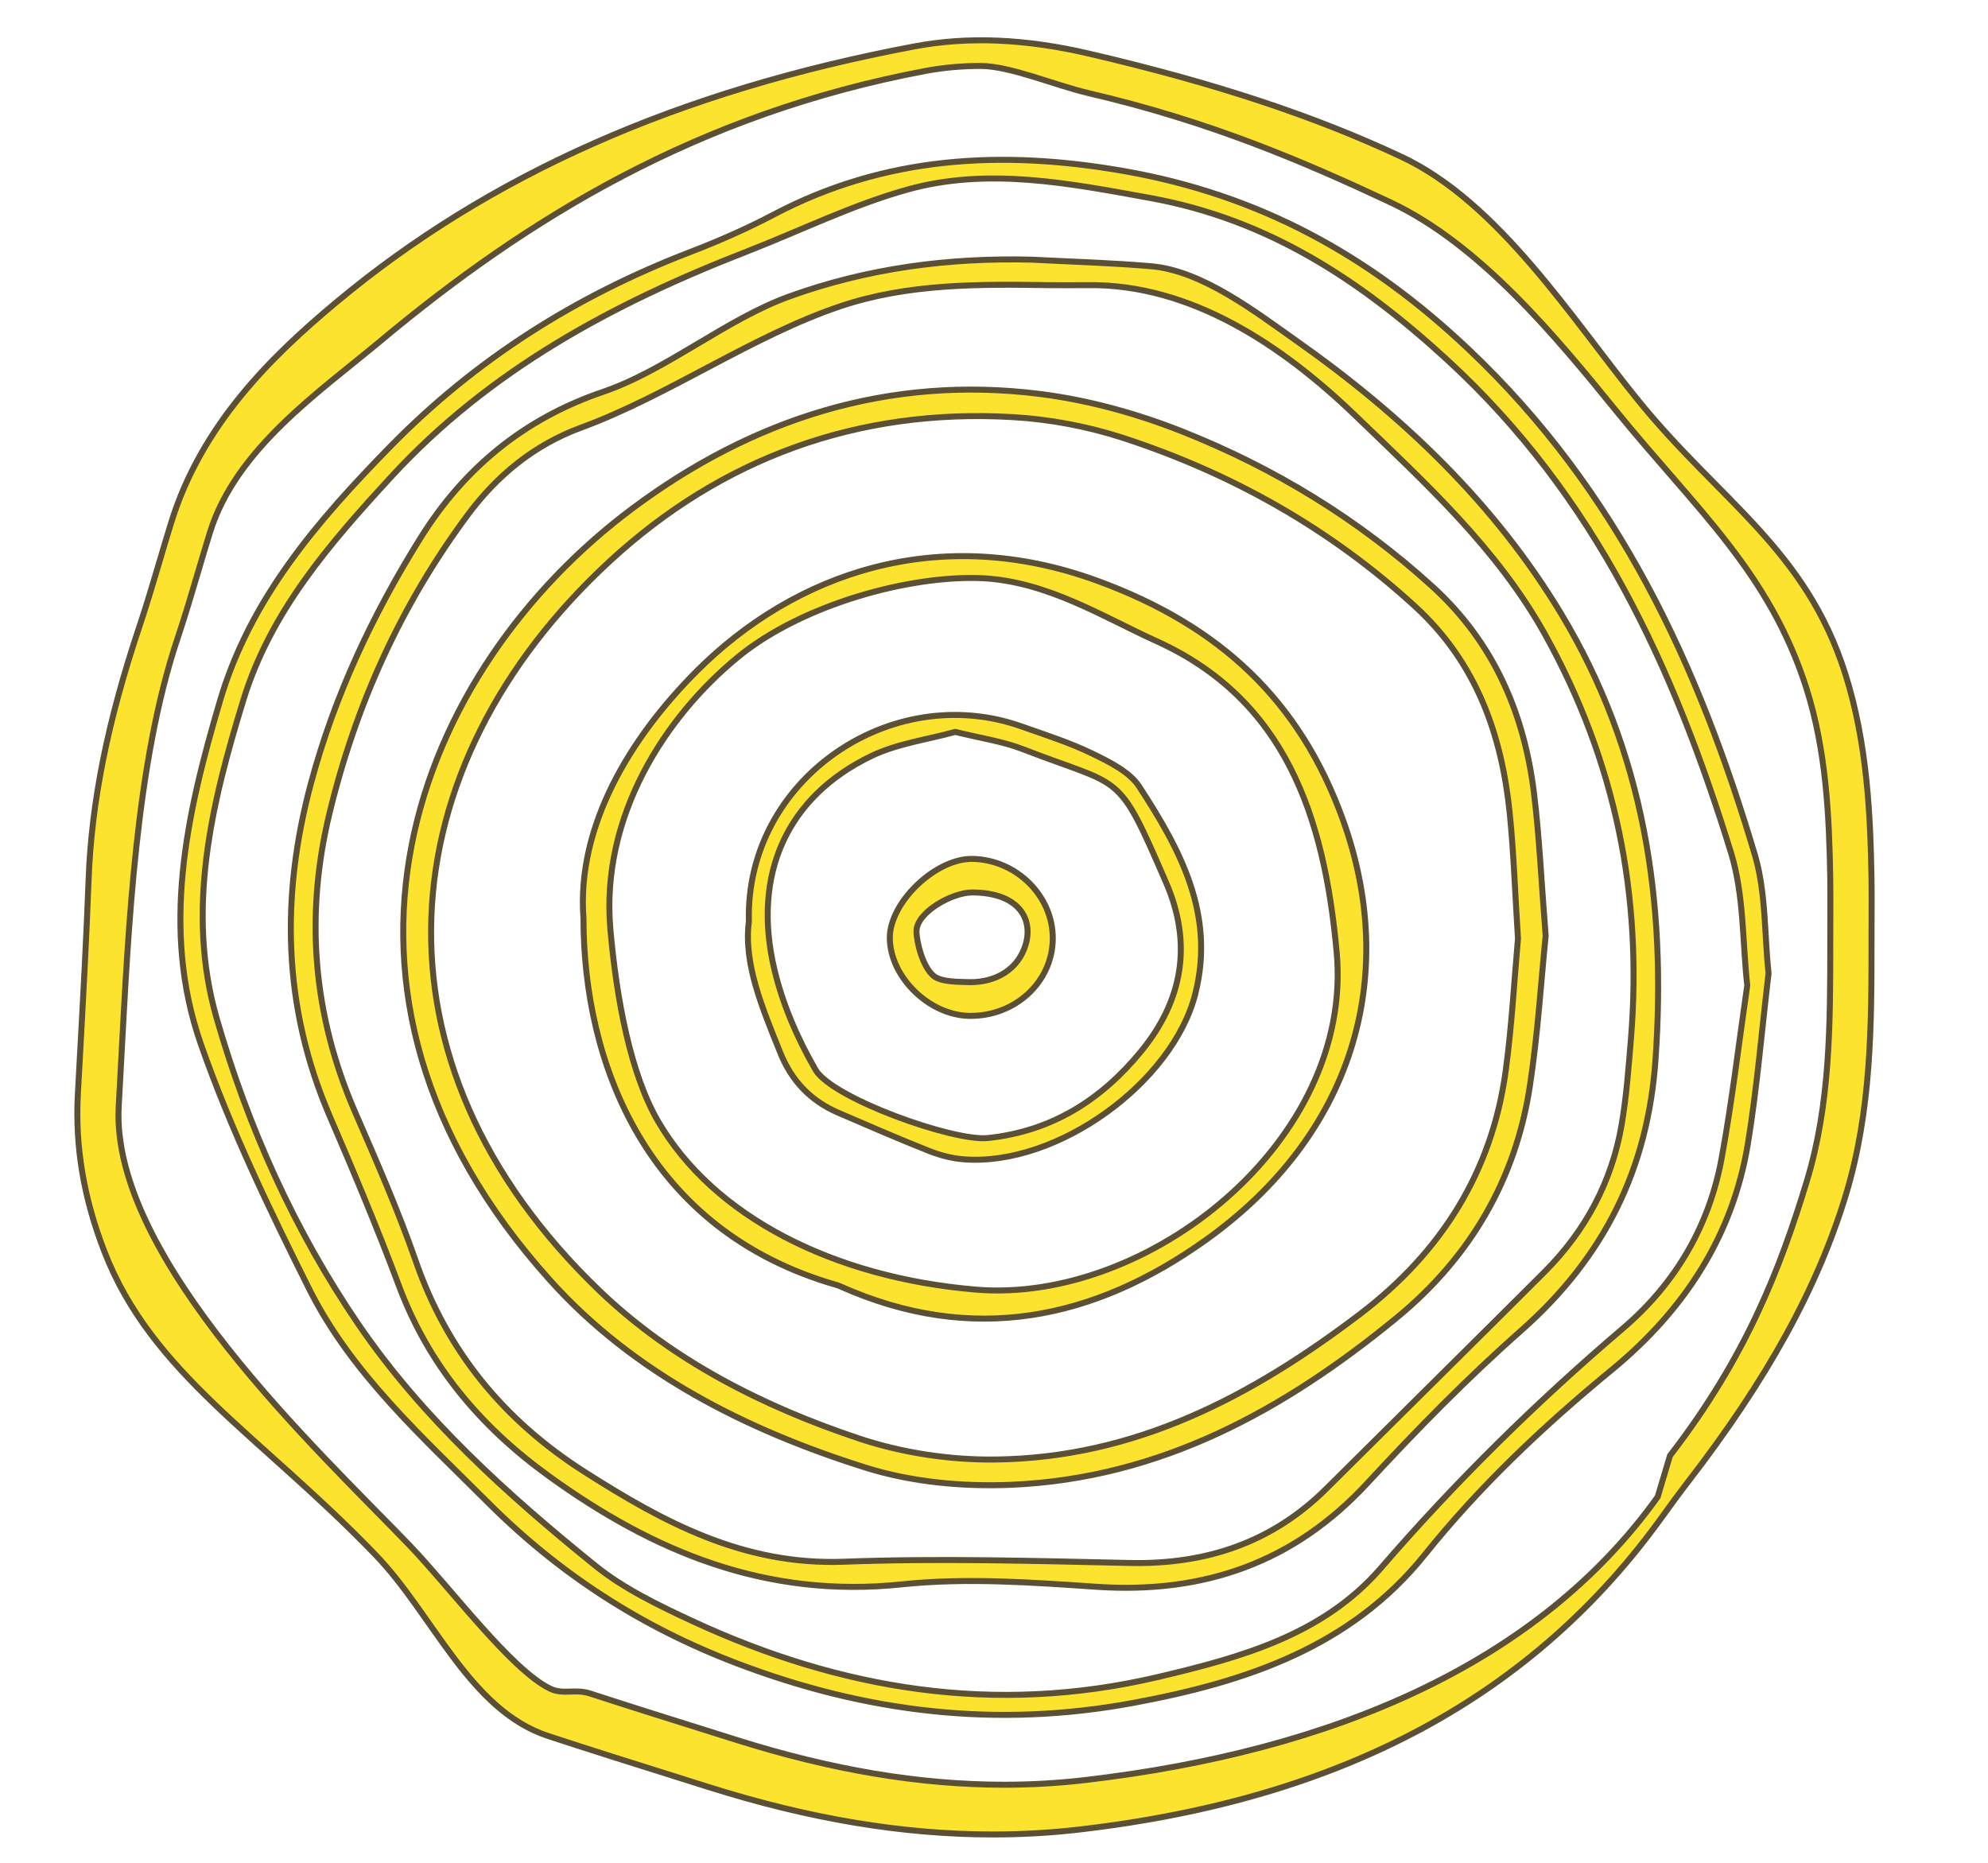 <?xml version="1.0" encoding="utf-8"?>
<!-- Generator: Adobe Illustrator 26.0.1, SVG Export Plug-In . SVG Version: 6.00 Build 0)  -->
<svg version="1.1" id="Layer_1" xmlns="http://www.w3.org/2000/svg" xmlns:xlink="http://www.w3.org/1999/xlink" x="0px" y="0px"
	 viewBox="0 0 664.26 622.45" style="enable-background:new 0 0 664.26 622.45;" xml:space="preserve">
<style type="text/css">
	.st0{fill-rule:evenodd;clip-rule:evenodd;fill:#FCE42E;stroke:#5B4F35;stroke-width:2;stroke-miterlimit:10;}
</style>
<g>
	<g>
		<path class="st0" d="M324.1,339.47c-13.51-0.1-26.7-12.9-26.78-26.02c-0.08-11.92,15.34-26.68,27.64-26.44
			c14.74,0.28,26.96,12.47,26.81,26.75C351.63,328.12,339.29,339.59,324.1,339.47L324.1,339.47z M324.12,328.2
			c8.92,0.05,16.12-4.45,18.55-12.44c2.73-9.02-2.64-17.53-17.87-17.53c-6.63,0-18.41,6.53-18.58,12.87
			c0.03,3.93,2.15,11.95,5.64,14.93C314.57,328.35,321.01,328.05,324.12,328.2L324.12,328.2z M583.82,329.28
			c-1.63-14.4-1.04-30.07-5.43-44.33C559.39,223.46,533.44,166,483.5,120.19c-29.01-26.61-59.75-46.86-99.2-54.03
			c-26.94-4.89-54.21-10.33-81.18-2.79c-18.43,5.16-35.82,13.78-53.72,20.74c-44.7,17.37-85.83,39.57-118.5,75.02
			c-20.74,22.52-40.45,45.18-49.55,74.69c-10.74,34.9-19.29,70.46-8.97,106.41c10.42,36.21,25.93,70.9,47.46,102.42
			c21.31,31.18,49.5,56.62,79,80.48c9.51,7.69,21.13,13.29,32.45,18.55c49.61,23.02,101.15,31.53,155.61,18.72
			c27.92-6.58,55.2-14.12,74.48-36.39c24.83-28.74,51.81-55.32,80.86-80.08c17.73-15.1,28.89-34.42,33.02-56.92
			C578.71,368.21,580.93,349.19,583.82,329.28L583.82,329.28z M590.94,325.22c-2.28,19.13-3.84,38.19-6.92,57.02
			c-5.04,30.65-21.15,55.52-45.49,75.53c-22.77,18.73-44.08,38.84-62.41,61.7c-24.71,30.83-59.57,42.54-97.37,49.56
			c-45.73,8.5-89.36,3.27-132.66-13.25c-32.04-12.23-59.2-29.9-82.93-53.6c-22.15-22.12-45.73-43.3-59.79-71.34
			C89.98,404.12,76.95,377,67.13,348.96c-13.48-38.51-4.77-76.99,6.4-114.82c10.01-33.93,32.38-59.92,56.94-84.99
			c28.5-29.08,61.98-50.28,100.29-64.98c9.54-3.66,18.94-7.82,27.93-12.55c37.08-19.49,76.1-21.6,116.89-14.45
			c45.22,7.94,81.91,28.12,115.05,59.47c50.24,47.5,76.95,105.92,95.73,169.01C590.09,298.21,589.51,311.96,590.94,325.22
			L590.94,325.22z M350.54,95.29c-23.48-0.36-47.08-0.54-69.58,6.99c-29.57,9.91-57.5,29.86-86.75,40.6
			c-15.67,5.74-28.09,15.96-37.85,29.09c-22.52,30.28-37.59,63.81-46.32,100.03c-8.2,34.07-5.47,67.24,8.61,99.6
			c7.17,16.47,14.4,32.96,20.29,49.86c10.39,29.88,29.25,53.05,56.32,70.33c26.38,16.85,53.15,31.35,86.75,30.08
			c31.79-1.19,63.7-0.26,95.55,0.42c25.67,0.54,47.64-6.95,65.62-24.83c24.26-24.13,48.63-48.18,72.83-72.36
			c13.81-13.8,22.57-30.28,25.82-49.18c1.64-9.57,2.34-19.3,3.14-28.99c3.87-47.53-5.14-92.42-28.6-134.71
			c-16-28.84-40.1-50.8-63.61-73.45c-24.29-23.39-54.98-43.9-89.12-43.49C359.27,95.34,354.91,95.29,350.54,95.29L350.54,95.29z
			 M344.78,86.77c13.33,0.7,26.66,1.05,39.95,2.21c16.99,1.48,34.76,15.24,48.56,24.97c35.39,24.95,66.2,54.35,88.38,91.2
			c27.79,46.15,35.16,96.22,31.5,148.88c-2.54,36.48-17.06,66.03-44.96,90.65c-18.07,15.94-34.97,33.24-51.28,50.89
			c-24.46,26.47-54.48,37.16-90.82,34.66c-21.5-1.47-43.42-3.03-64.72-0.8c-45.43,4.77-82.99-10.85-118.07-36.23
			c-23.05-16.69-40.19-37.22-50.03-63.55c-7.14-19.1-15.04-37.95-23.13-56.71c-15.7-36.42-16.38-73.57-6.25-111.23
			c7.82-29.1,20.54-56.23,36.59-81.93c14.41-23.08,34.27-39.72,60.88-48.79c21.35-7.27,41.15-24.26,62.36-31.92
			C289.91,89.62,316.94,86.06,344.78,86.77L344.78,86.77z M516.46,312.71c-1.52,14.97-2.6,32.7-5.28,50.2
			c-4.71,31.1-19.81,57.18-44.62,77.54c-37.31,30.59-78.63,53.62-128.91,55.72c-16.06,0.66-33.13-0.94-48.31-5.71
			c-40.08-12.59-77.54-31.57-105.39-62.48c-88.05-97.68-44.9-204.21,27.47-258.15c39.85-29.7,85.4-44.63,136.31-38.15
			c16.04,2.04,32.18,6.52,47.17,12.45c31.02,12.27,59.17,29.54,83.68,51.83c20.61,18.74,30.74,42.54,33.99,69.18
			C514.39,280,515.04,294.98,516.46,312.71L516.46,312.71z M507.21,313.66c-1.01-15.87-1.44-28.79-2.73-41.61
			c-2.64-26.38-11.06-50.51-31.57-69.33c-28.24-25.89-61.17-44.54-97.96-56.49c-11.72-3.79-24.33-6.15-36.67-6.85
			c-51.94-3.01-97.38,13.93-134.41,48.04c-74.63,68.74-83.56,167.32-3.34,244.1c24.11,23.06,54.51,38.52,86.64,49.21
			c14.25,4.74,30.13,7.16,45.23,6.99c46.99-0.49,85.96-21.21,121.86-48.47c27.58-20.96,44.34-47.98,48.87-81.6
			C505.21,342.1,506.05,326.41,507.21,313.66L507.21,313.66z M328.56,193.23c-24.31-1.2-60.48,8.72-81.91,26.27
			c-24.3,19.88-46.01,53.2-42.71,90.93c2.09,23.83,6.84,48.61,15.91,64.2c18.57,31.94,58.64,52.32,106.25,56.31
			c57.43,4.8,126.28-49.48,120.53-112.7c-4.16-45.74-17.27-84.58-60.31-104.05C368.67,206.19,350.13,194.41,328.56,193.23
			L328.56,193.23z M194.96,306.79c-2.31-30.73,15.6-60.28,37.78-82.47c32.82-32.85,80.82-49.61,133.79-30.29
			c41.21,15.04,67.86,40.14,82.19,79.92c18.98,52.66,3.2,105.35-45.69,140.32c-37.35,26.72-78.14,35.33-122.33,15.55
			c-0.26-0.11-0.52-0.23-0.78-0.31C215.53,411.22,194.95,354.68,194.96,306.79L194.96,306.79z M319.18,244.57
			c-9.13,2.55-19.33,3.87-28.05,8.07c-28.14,13.58-39.97,39.44-32.36,71.39c2.74,11.58,7.72,23.05,13.73,33.45
			c5.54,9.54,46.08,24,57.54,22.81c21.6-2.25,38.09-12.96,51.15-28.87c14.02-17.06,17.3-36.01,8.45-56.46
			c-16.45-38-14.07-31.48-47.71-44.56C335.09,247.73,327.57,246.66,319.18,244.57L319.18,244.57z M250.23,307.87
			c-1.26-47.15,47.32-80.64,91.09-65.13c7.99,2.83,16.16,5.42,23.73,9.11c5.72,2.79,12.38,6.06,15.58,10.96
			c13.71,21.03,25.5,42.69,18.76,69.3c-7.46,29.52-45.92,57.66-77.28,55.3c-3.94-0.29-7.96-1.35-11.62-2.79
			c-10.19-4.03-20.23-8.41-30.3-12.74c-9.4-4.04-15.74-10.79-19.46-20.09C254.74,336.88,248.39,322.07,250.23,307.87L250.23,307.87z
			 M327.67,22.04c-6.35,0-12.53,0.55-18.4,1.66c-76.19,14.32-133.17,49.34-182.14,90.25c-20.47,17.1-48.31,36.03-56.99,64.02
			c-1.36,4.37-2.65,8.75-3.95,13.15c-2.16,7.31-4.4,14.88-6.9,22.32C45.34,255,42.91,310.23,40.5,354.25l-0.84,15.57
			c-2.69,50.45,66.95,115.15,97.08,146.45c13.79,14.35,34.13,41.81,47.12,48.03c4.37,2.09,8.22-0.05,13.36,1.62
			c12.58,4.09,25.2,8.06,37.83,12.02l10.9,3.43c32.05,10.11,61.36,15.02,89.59,15.02c9.18,0,18.41-0.53,27.4-1.6
			c82.31-9.67,150.93-38.69,190.96-94.6l4.11-13.78c25.51-33.02,36.87-62.65,45.7-91.67c7.84-25.77,7.84-52.21,7.85-80.19l0.02-8.3
			c0.01-4.28,0.03-8.57-0.03-12.86c-0.37-20.53-1.29-42.33-7.94-63.31c-12.3-38.82-37.01-60.08-63.42-92.58
			c-20.28-24.97-45.74-55.9-75.69-69.94c-28.31-13.27-59.71-26.86-100.62-36.4C352.53,28.53,337.55,22.04,327.67,22.04L327.67,22.04
			z M331.81,613.01C331.8,613.01,331.8,613.01,331.81,613.01c-30.14,0-61.22-5.19-94.99-15.83l-10.74-3.39
			c-14.32-4.49-28.65-9-42.91-13.68c-26.25-8.62-38.35-40.43-57.6-60.44C87.01,479.6,50.7,459.14,34.84,418.13
			c-6.87-17.78-9.76-34.91-8.83-52.37l0.84-15.4c1.01-18.42,2.05-37.47,2.74-56.16c0.96-26.25,6.4-53.28,17.07-85.08
			c2.34-7,4.51-14.29,6.59-21.33c1.3-4.4,2.6-8.82,3.97-13.21c10.13-32.71,33.51-55.51,55.06-73.49
			c51.2-42.75,114.45-70.76,193.35-85.6c17.8-3.34,36.92-2.56,58.31,2.45c41.88,9.77,75.04,20.72,104.37,34.47
			c32.48,15.23,57.06,54.29,79.08,81.39c27.32,33.66,55.99,49.72,69.19,91.38c7.36,23.23,8.38,47.33,8.75,68.09
			c0.07,4.38,0.06,8.76,0.03,13.13l-0.02,8.1c0,27.84-0.01,56.63-8.6,84.87c-9.44,31.03-26.27,61.59-52.98,96.16
			c-2.76,3.58-5.43,7.24-8.07,10.91c-43.15,60.25-106.7,94.54-194.29,104.83C351.69,612.43,341.73,613.01,331.81,613.01
			L331.81,613.01z"/>
	</g>
</g>
</svg>
